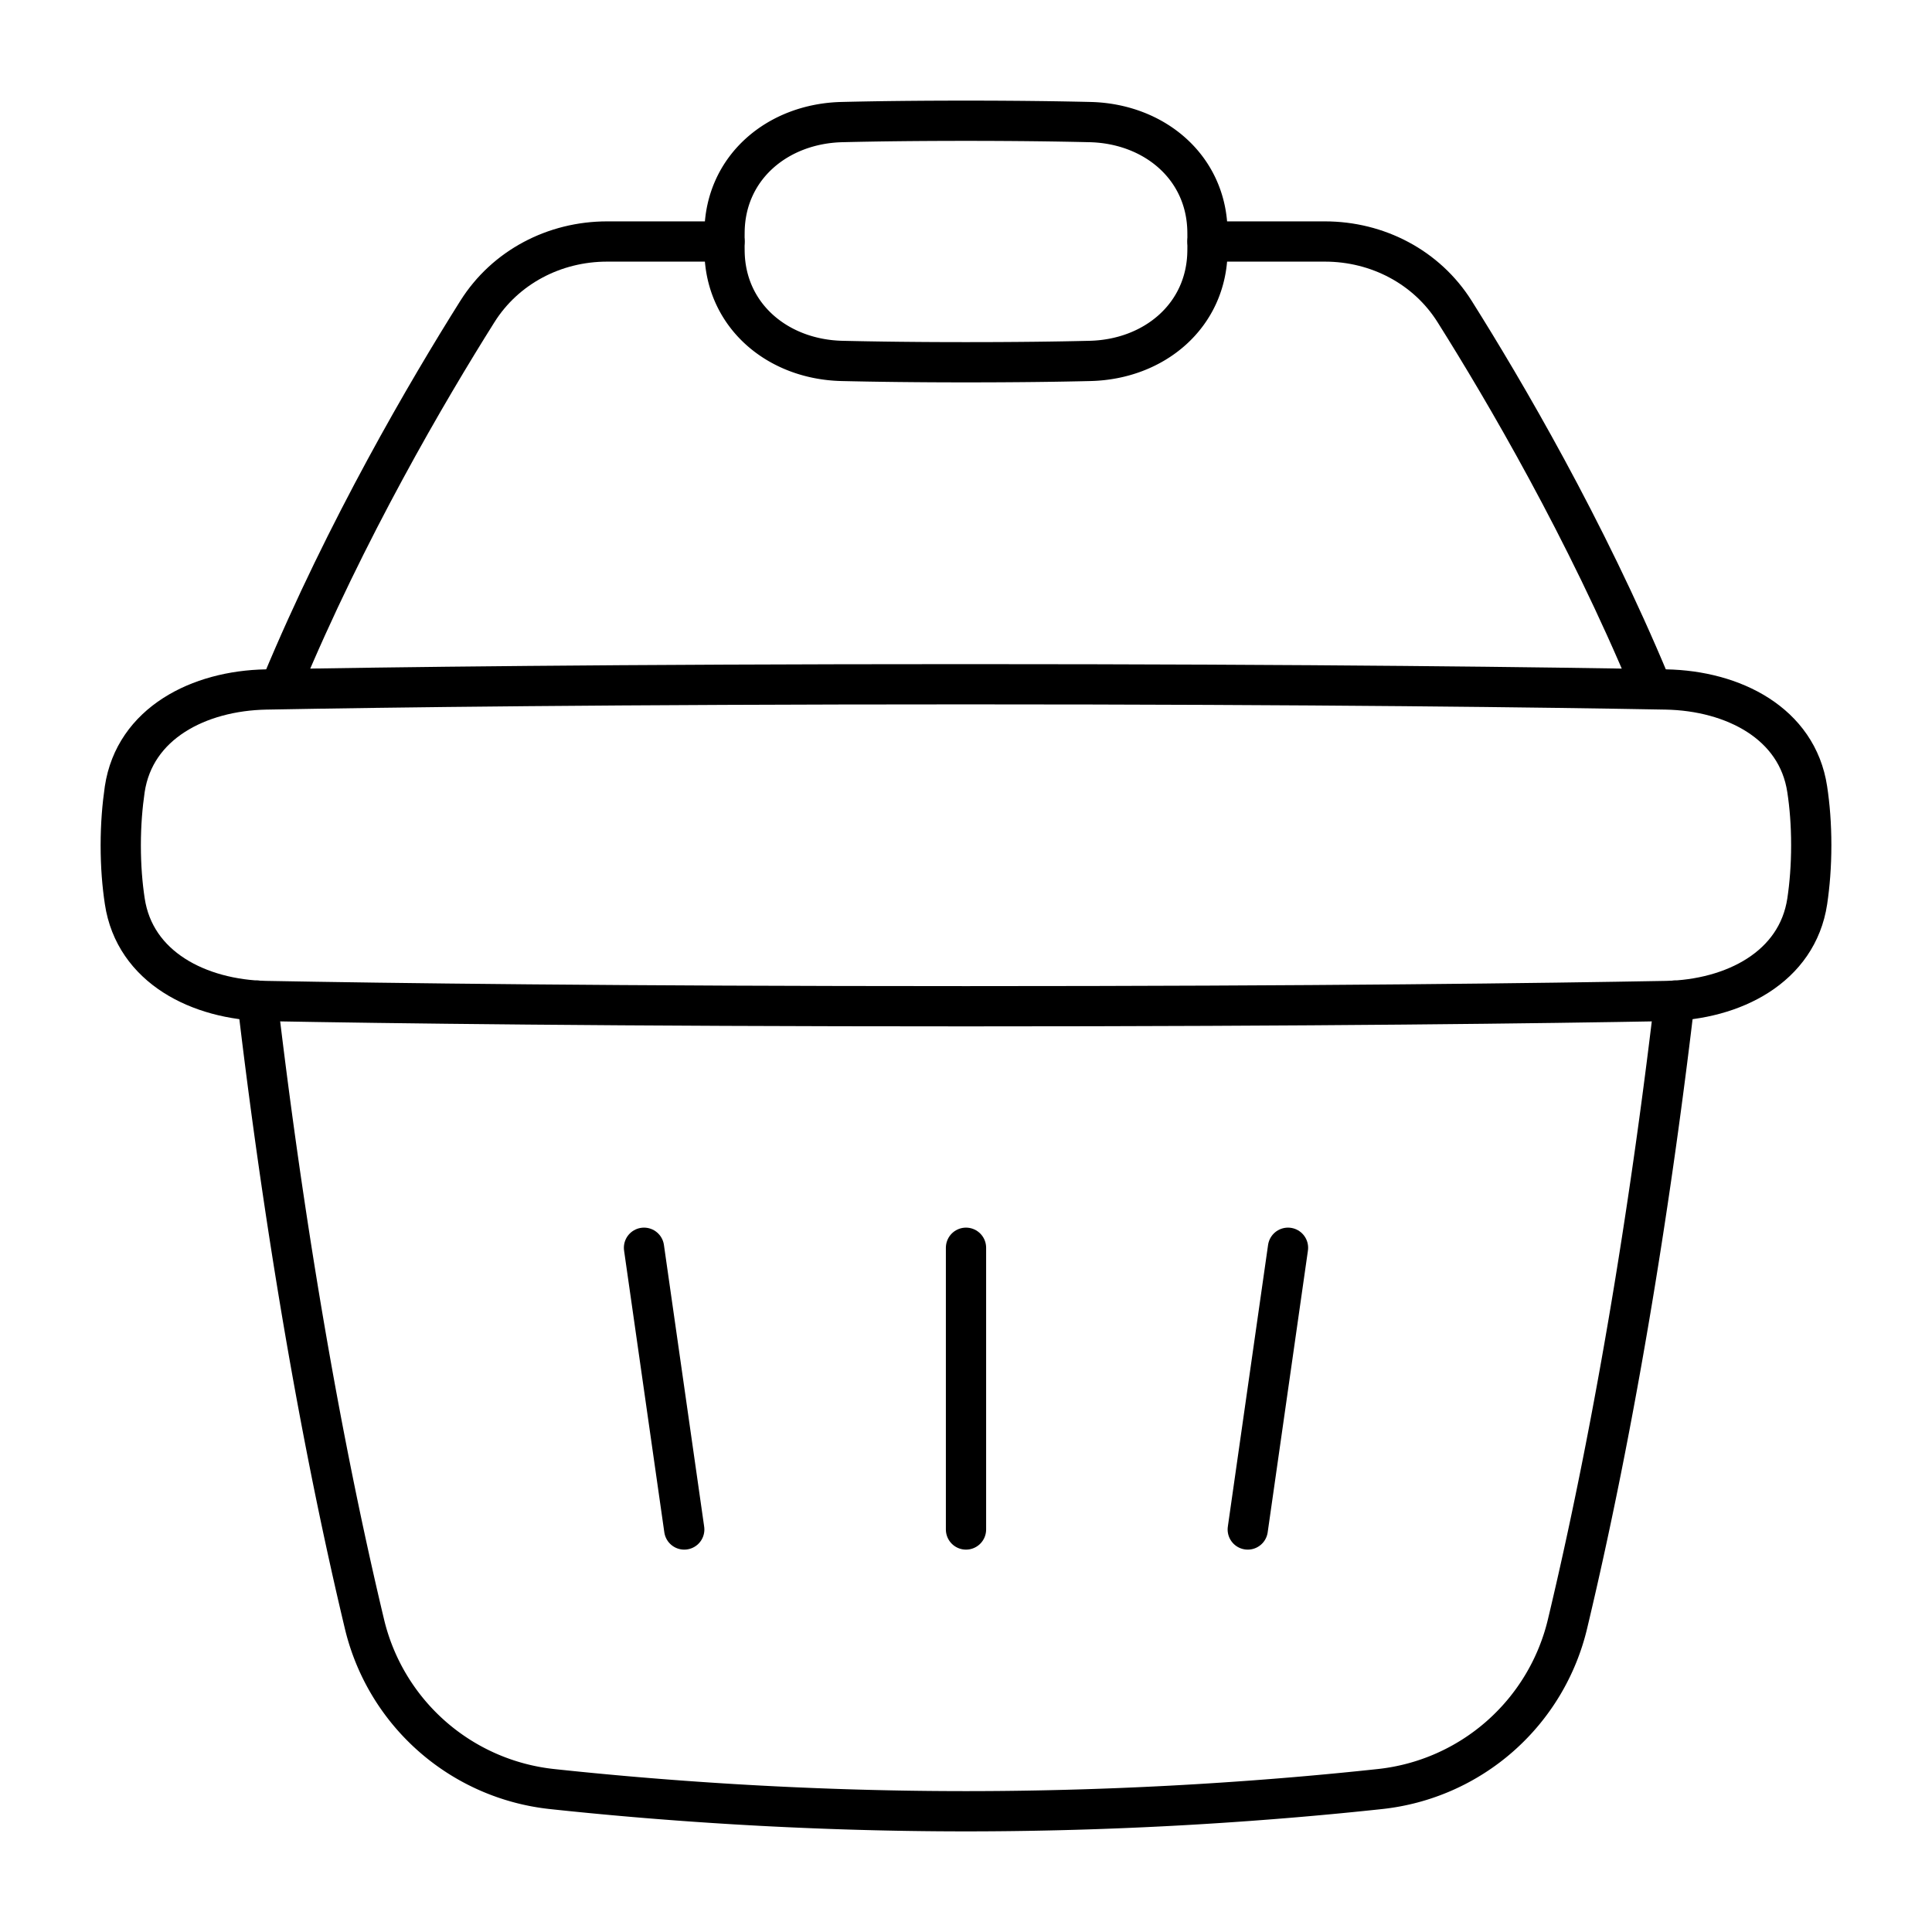 <svg xmlns="http://www.w3.org/2000/svg" fill="none" viewBox="0 0 48 48" id="Shopping-Basket-1--Streamline-Plump">
  <desc>
    Shopping Basket 1 Streamline Icon: https://streamlinehq.com
  </desc>
  <g id="shopping-basket-1--shopping-basket">
    <path id="Rectangle 1095" stroke="#000000" stroke-linecap="round" stroke-linejoin="round" d="M3.1 22.39c0.247 1.645 1.843 2.448 3.507 2.48 2.98 0.055 8.614 0.13 17.393 0.13 8.78 0 14.413 -0.075 17.393 -0.13 1.664 -0.032 3.26 -0.835 3.508 -2.48 0.06 -0.407 0.099 -0.87 0.099 -1.39 0 -0.52 -0.038 -0.983 -0.1 -1.39 -0.247 -1.645 -1.843 -2.448 -3.507 -2.48C38.413 17.076 32.78 17 24 17c-8.78 0 -14.413 0.075 -17.393 0.13 -1.664 0.032 -3.26 0.835 -3.508 2.48C3.04 20.017 3 20.48 3 21c0 0.52 0.038 0.983 0.1 1.39Z" stroke-width="1"></path>
    <path id="Subtract" stroke="#000000" stroke-linecap="round" stroke-linejoin="round" d="M6.396 24.861c0.438 3.732 1.269 9.659 2.653 15.462a5.381 5.381 0 0 0 4.67 4.126c2.516 0.27 6.13 0.551 10.28 0.551 4.152 0 7.765 -0.28 10.28 -0.551a5.381 5.381 0 0 0 4.671 -4.126c1.384 -5.803 2.215 -11.73 2.653 -15.462" stroke-width="1"></path>
    <path id="Rectangle 1096" stroke="#000000" stroke-linecap="round" stroke-linejoin="round" d="M29.999 6.242c-0.02 1.6 -1.32 2.688 -2.92 2.725C26.263 8.987 25.242 9 24 9c-1.24 0 -2.262 -0.014 -3.08 -0.033 -1.6 -0.037 -2.9 -1.125 -2.919 -2.725a21.227 21.227 0 0 1 0 -0.484c0.02 -1.6 1.32 -2.688 2.92 -2.725C21.737 3.013 22.758 3 24 3c1.24 0 2.262 0.014 3.08 0.033 1.6 0.037 2.9 1.125 2.919 2.725a21.227 21.227 0 0 1 0 0.484Z" stroke-width="1"></path>
    <path id="Vector 831" stroke="#000000" stroke-linecap="round" stroke-linejoin="round" d="m16 31 1 7" stroke-width="1"></path>
    <path id="Vector 832" stroke="#000000" stroke-linecap="round" stroke-linejoin="round" d="m32 31 -1 7" stroke-width="1"></path>
    <path id="Vector 866" stroke="#000000" stroke-linecap="round" stroke-linejoin="round" d="m24 31 0 7" stroke-width="1"></path>
    <path id="Vector 1601" stroke="#000000" stroke-linecap="round" stroke-linejoin="round" d="M18 6h-2.917c-1.306 0 -2.528 0.635 -3.223 1.74C10.622 9.708 8.605 13.147 7 17" stroke-width="1"></path>
    <path id="Vector 1602" stroke="#000000" stroke-linecap="round" stroke-linejoin="round" d="M30 6h2.917c1.306 0 2.528 0.635 3.223 1.74C37.378 9.708 39.395 13.147 41 17" stroke-width="1"></path>
  </g>
</svg>